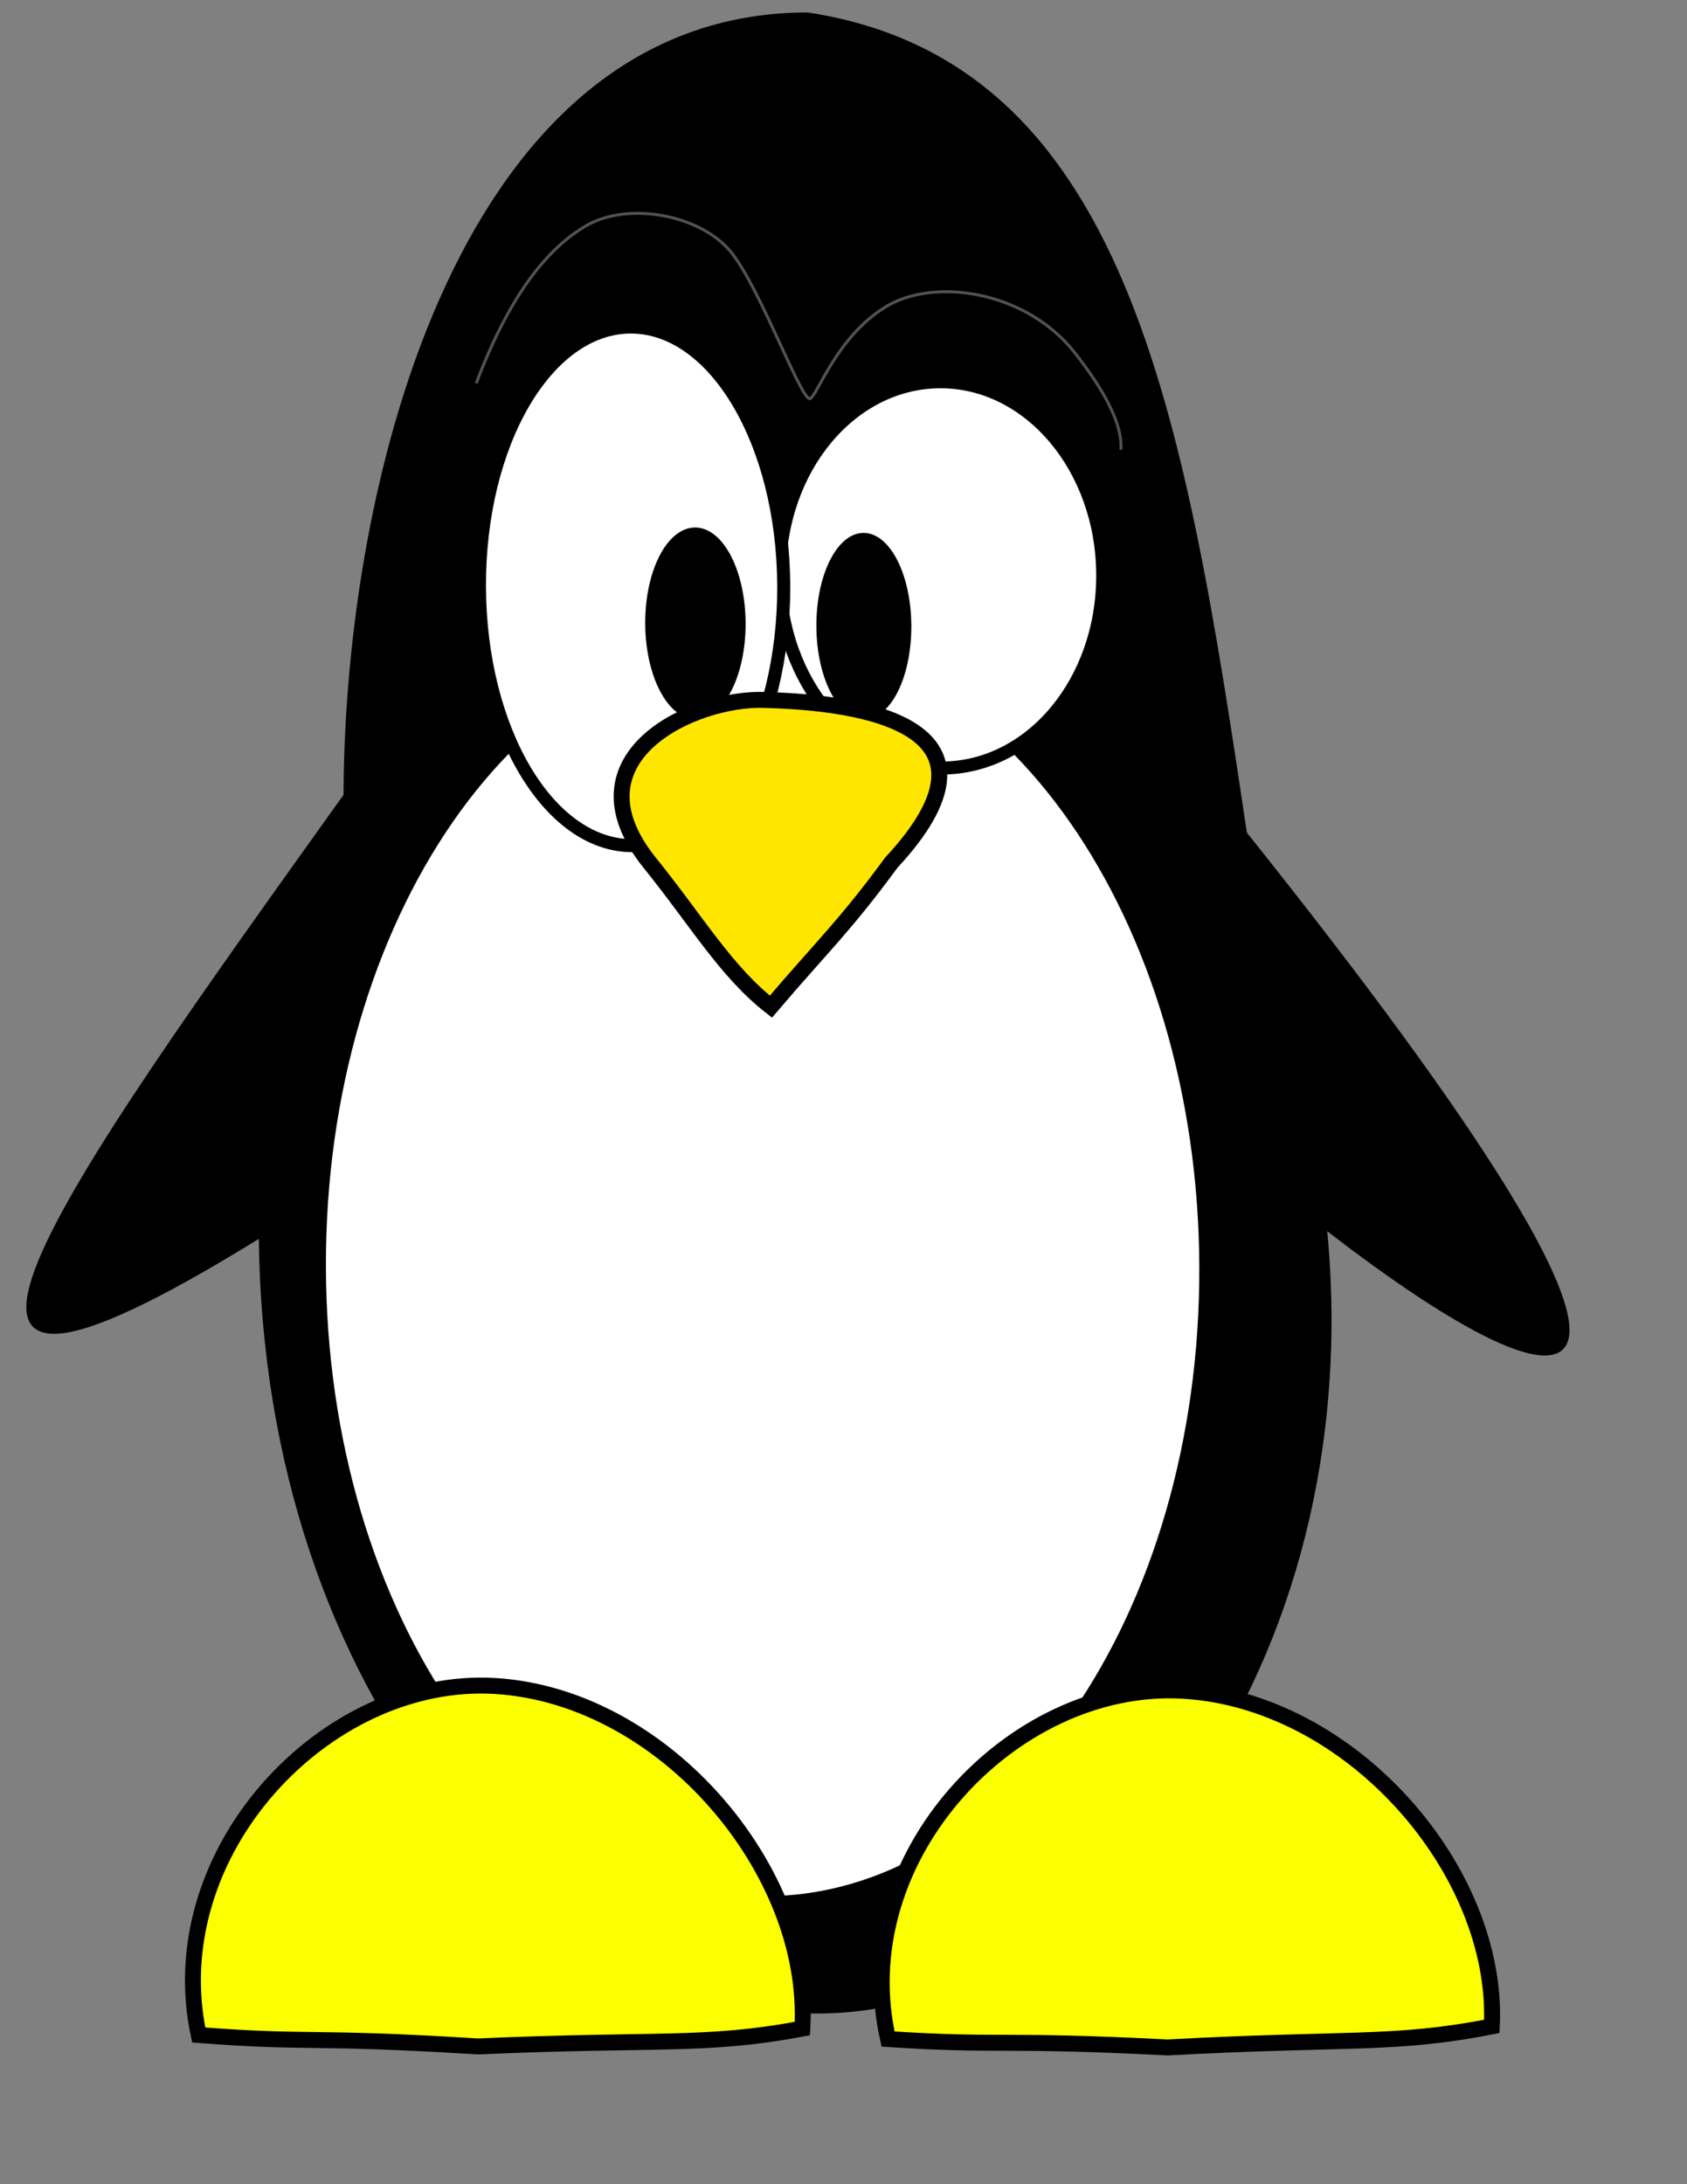 <?xml version="1.0" standalone="no"?>
<!DOCTYPE svg PUBLIC "-//W3C//DTD SVG 20010904//EN" "http://www.w3.org/TR/2001/REC-SVG-20010904/DTD/svg10.dtd">
<!-- Created using Karbon, part of Calligra: http://www.calligra.org/karbon -->
<svg xmlns="http://www.w3.org/2000/svg" xmlns:xlink="http://www.w3.org/1999/xlink" width="612.001pt" height="792.001pt">
<rect width="100%" height="100%" fill="#808080" stroke="none"/>
<defs/>
<g id="Layer">
  <path id="shape0" transform="matrix(1 0 0.003 1 11.495 6.644)" fill="#000000" fill-rule="evenodd" stroke="#000000" stroke-width="1.25" stroke-linecap="square" stroke-linejoin="miter" stroke-miterlimit="2" d="M589.824 396.16C560.131 192.775 533.112 23.559 379.178 0C212.121 0 155.032 224.374 154.17 377.836C18.111 567.327 -91.184 717.006 112.554 591.185C113.781 813.02 250.767 966.22 381.034 966.22C517.082 966.22 648.152 799.118 627.975 587.244C754.599 685.54 825.758 692.414 589.824 396.16Z"/>
  <path id="shape1" transform="matrix(1 0 0.003 1 156.102 307.915)" fill="#ffffff" fill-rule="evenodd" stroke="#000000" stroke-width="1.25" stroke-linecap="square" stroke-linejoin="miter" stroke-miterlimit="2" d="M423.712 304.74C423.712 136.437 328.861 1.03056e-14 211.856 0C94.851 -1.03056e-14 1.4329e-14 136.437 0 304.74C-1.4329e-14 473.043 94.851 609.48 211.856 609.48C328.861 609.48 423.712 473.043 423.712 304.74"/>
  <path id="shape2" transform="matrix(1 0 0.003 1 376.73 184.574)" fill="#ffffff" fill-rule="evenodd" stroke="#000000" stroke-width="6.293" stroke-linecap="square" stroke-linejoin="miter" stroke-miterlimit="1.984" d="M156.375 93.376C156.375 41.806 121.369 3.15777e-15 78.188 0C35.006 -3.15777e-15 5.28824e-15 41.806 0 93.376C-5.28824e-15 144.947 35.006 186.753 78.188 186.753C121.369 186.753 156.375 144.947 156.375 93.376"/>
  <path id="shape3" transform="matrix(1 0 0.003 1 231.541 158.112)" fill="#ffffff" fill-rule="evenodd" stroke="#000000" stroke-width="6.293" stroke-linecap="square" stroke-linejoin="miter" stroke-miterlimit="1.984" d="M147.177 125.372C147.177 56.131 114.23 4.2398e-15 73.588 0C32.947 -4.2398e-15 4.97717e-15 56.131 0 125.372C-4.97717e-15 194.614 32.947 250.745 73.588 250.745C114.23 250.745 147.177 194.614 147.177 125.372"/>
  <path id="shape4" transform="matrix(1 0 0.003 1 395.373 258.272)" fill="#000000" fill-rule="evenodd" stroke="#000000" stroke-width="1.25" stroke-linecap="square" stroke-linejoin="miter" stroke-miterlimit="2" d="M44.679 44.403C44.679 19.88 34.677 1.5016e-15 22.339 0C10.002 -1.5016e-15 1.51093e-15 19.88 0 44.403C-1.51093e-15 68.926 10.002 88.805 22.339 88.805C34.677 88.805 44.679 68.926 44.679 44.403"/>
  <path id="shape5" transform="matrix(1 0 0.003 1 312.578 255.661)" fill="#000000" fill-rule="evenodd" stroke="#000000" stroke-width="1.25" stroke-linecap="square" stroke-linejoin="miter" stroke-miterlimit="2" d="M47.307 45.709C47.307 20.465 36.717 1.54576e-15 23.653 0C10.59 -1.54576e-15 1.59981e-15 20.465 0 45.709C-1.59981e-15 70.953 10.59 91.417 23.653 91.417C36.717 91.417 47.307 70.953 47.307 45.709"/>
  <path id="shape6" transform="matrix(1 0 0.003 1 300.546 338.36)" fill="#ffe600" fill-rule="evenodd" stroke="#000000" stroke-width="7.71" stroke-linecap="square" stroke-linejoin="miter" stroke-miterlimit="1.984" d="M130.32 78.734C191.465 13.173 118.767 1.343 69.231 0.043C35.631 -1.258 -27.715 27.296 13.454 78.734C36.03 106.76 50.239 131.412 71.887 148.32C97.519 118.405 107.744 109.361 130.32 78.734Z"/>
  <path id="shape7" transform="matrix(1 0 0.003 1 230.097 103.149)" fill="none" stroke="#525252" stroke-width="1.417" stroke-linecap="butt" stroke-linejoin="miter" stroke-miterlimit="1.984" d="M0 82.177C14.787 43.288 32.48 18.195 53.26 6.069C74.041 -6.056 109.392 0.853 123.752 19.11C138.111 37.367 157.692 92.139 161.609 89.531C165.525 86.923 174.663 59.537 198.16 45.192C221.657 30.847 266.04 37.367 289.537 67.361C305.203 87.357 312.6 103.007 311.73 114.308"/>
  <path id="shape8" transform="matrix(0.998 0.062 -0.059 0.998 102.016 806.589)" fill="#fbff00" fill-rule="evenodd" stroke="#000000" stroke-width="7.71" stroke-linecap="square" stroke-linejoin="miter" stroke-miterlimit="1.984" d="M295.879 156.127C295.879 80.045 220.028 0 137.923 0C55.818 0 -19.58 90.256 4.578 177.359C60.327 178.132 57.676 174.495 139.782 174.495C225.603 165.311 249.421 167.922 295.879 156.127Z"/>
  <path id="shape9" transform="matrix(0.999 0.051 -0.049 0.999 433.583 810.356)" fill="#fbff00" fill-rule="evenodd" stroke="#000000" stroke-width="7.71" stroke-linecap="square" stroke-linejoin="miter" stroke-miterlimit="1.984" d="M295.873 154.411C295.873 79.165 220.023 0 137.921 0C55.817 0 -19.579 89.263 4.578 175.409C60.326 176.175 57.675 172.577 139.779 172.577C225.598 163.495 249.416 166.076 295.873 154.411Z"/>
 </g>
</svg>

